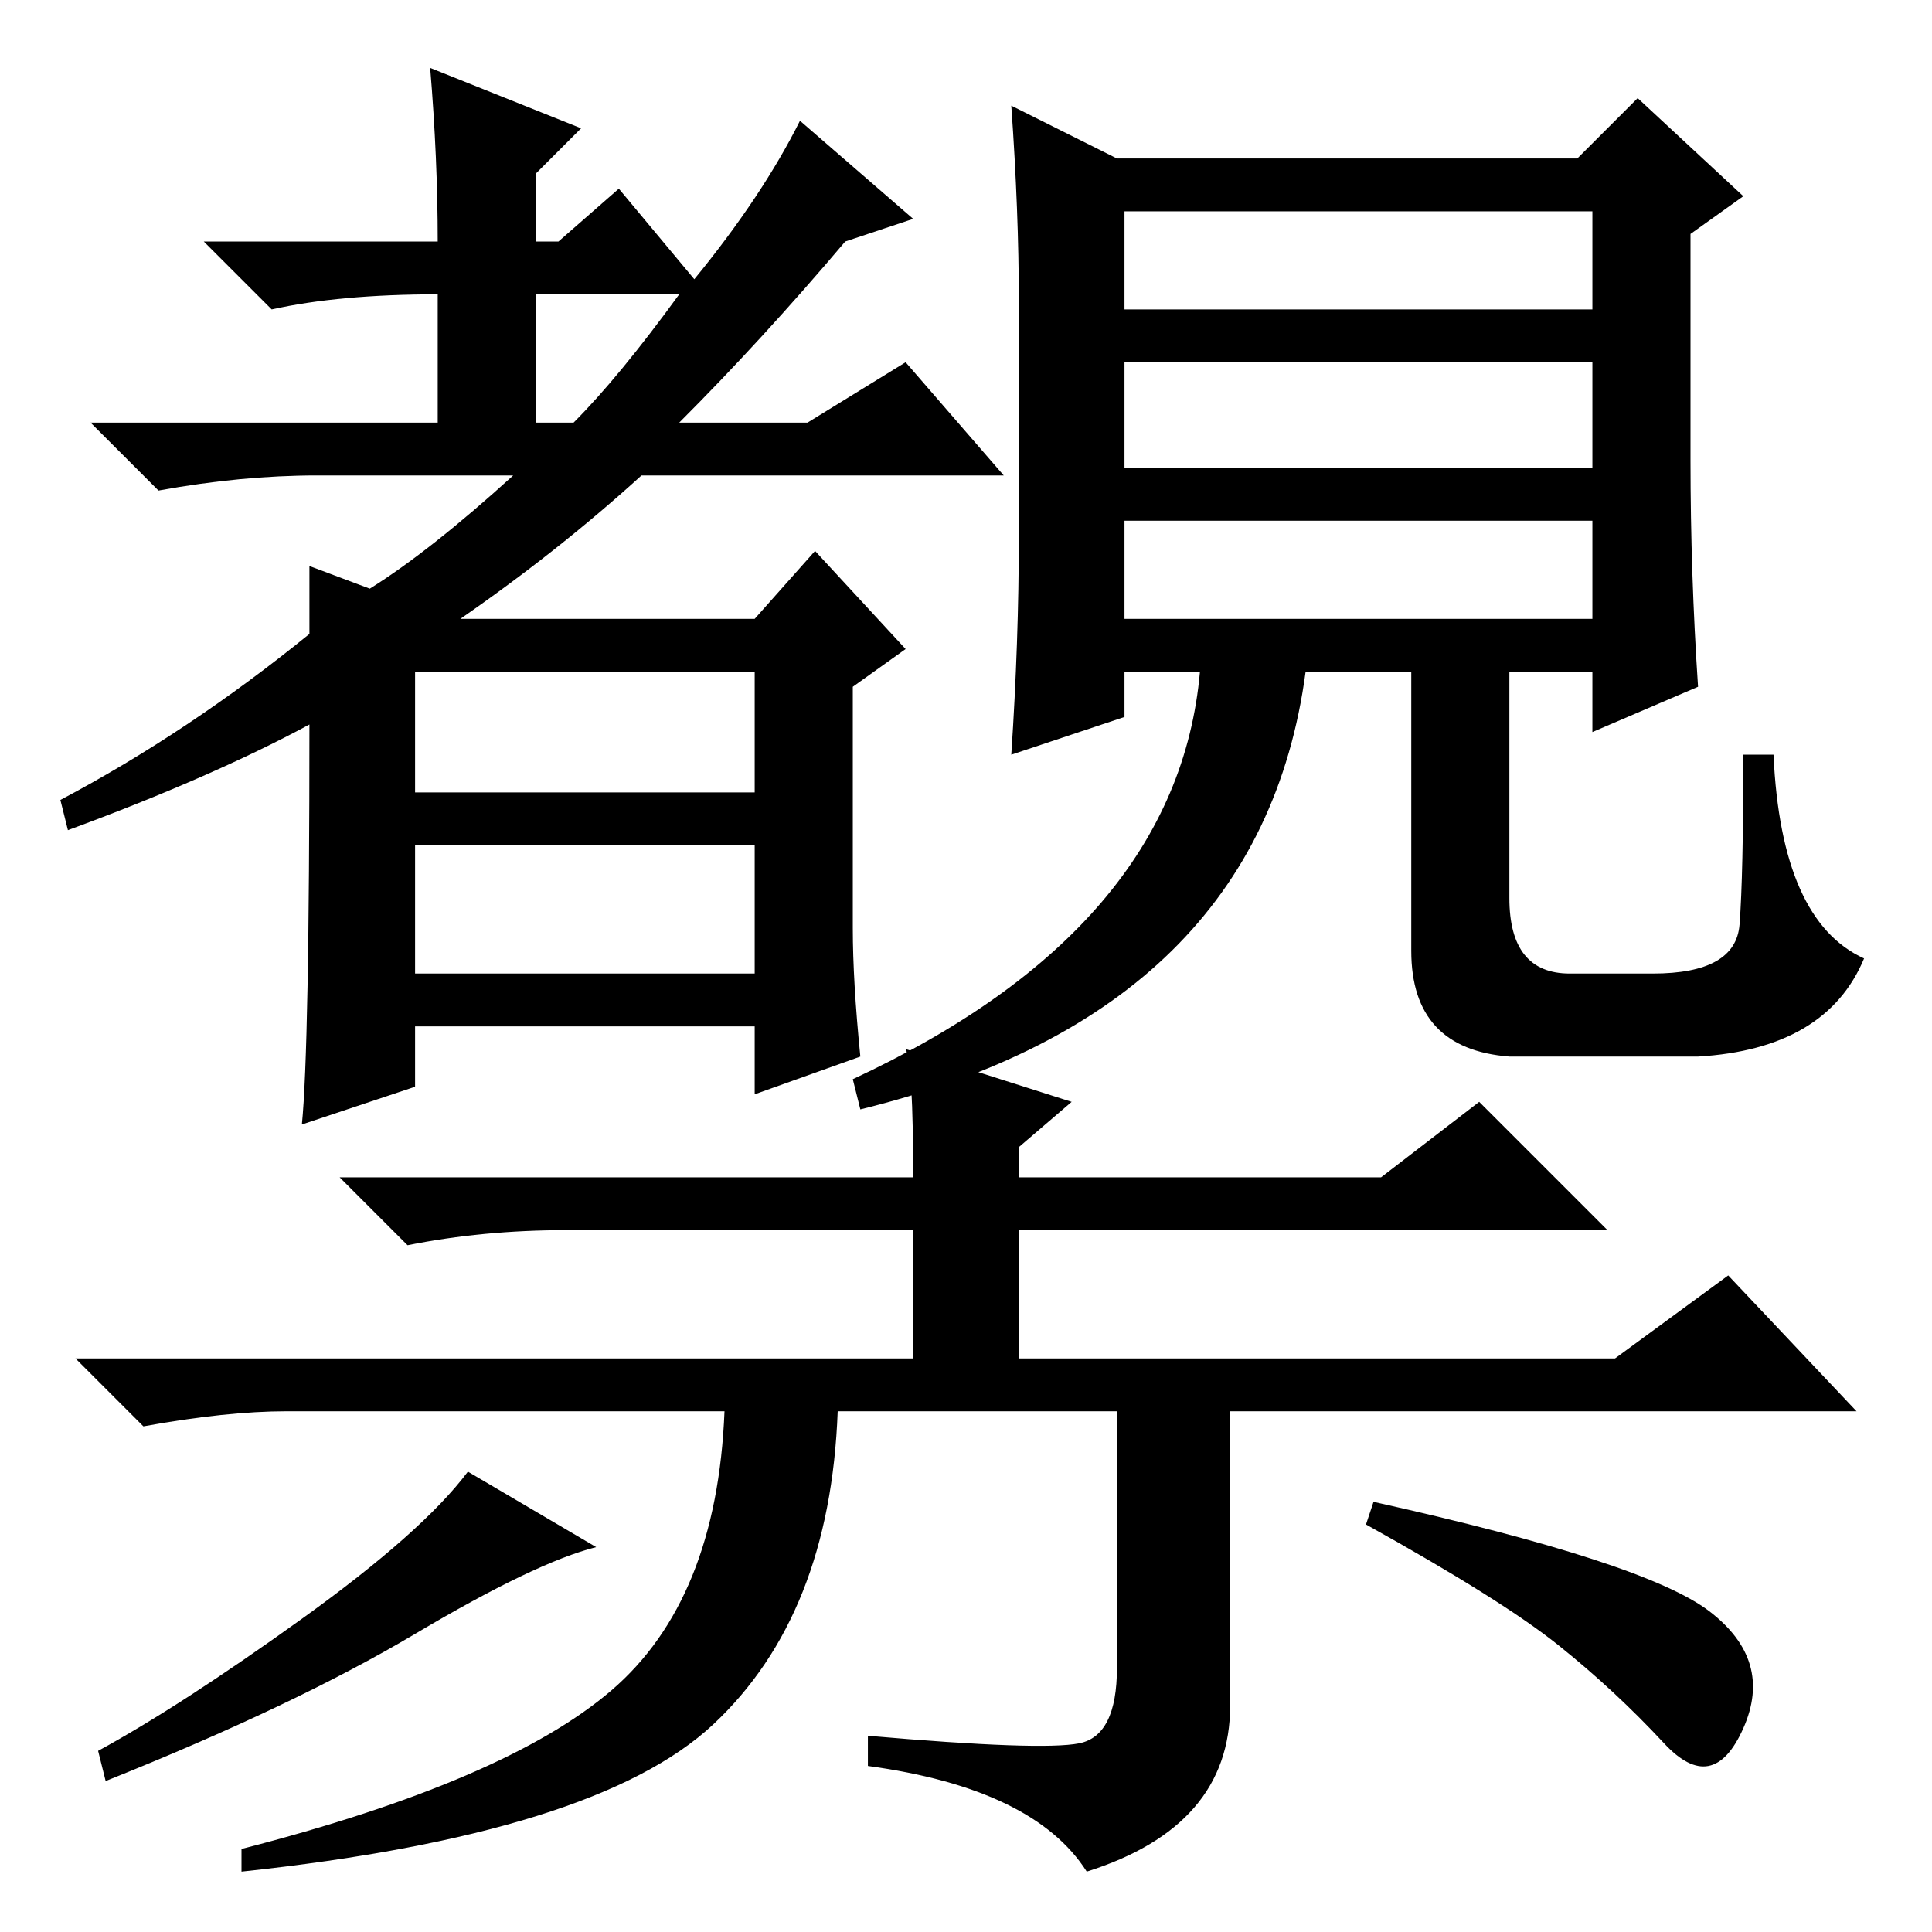 <?xml version="1.0" standalone="no"?>
<!DOCTYPE svg PUBLIC "-//W3C//DTD SVG 1.1//EN" "http://www.w3.org/Graphics/SVG/1.1/DTD/svg11.dtd" >
<svg xmlns="http://www.w3.org/2000/svg" xmlns:xlink="http://www.w3.org/1999/xlink" version="1.1" viewBox="0 -36 256 256">
  <g transform="matrix(1 0 0 -1 0 220)">
   <path fill="currentColor"
d="M71 200h5q6 6 14 17h-19v-17zM55 151h45v16h-45v-16zM55 127h45v17h-45v-17zM58 224q0 11 -1 23l20 -8l-6 -6v-9h3l8 7l10 -12q9 11 14 21l15 -13l-9 -3q-11 -13 -22 -24h17l13 8l13 -15h-48q-11 -10 -24 -19h39l8 9l12 -13l-7 -5v-32q0 -7 1 -17l-14 -5v9h-45v-8l-15 -5
q1 10 1 53q-13 -7 -32 -14l-1 4q17 9 33 22v9l8 -3q8 5 19 15h-26q-10 0 -21 -2l-9 9h46v17q-13 0 -22 -2l-9 9h31zM149 228v-13h62v13h-62zM149 208v-14h62v14h-62zM149 187v-13h62v13h-62zM148 235h61l8 8l14 -13l-7 -5v-30q0 -15 1 -30l-14 -6v8h-11v-30q0 -10 8 -10h11
q11 0 11.5 6.5t0.5 22.5h4q1 -22 12 -27q-5 -12 -22 -13h-25q-13 1 -13 14v37h-14q-6 -45 -59 -58l-1 4q43 20 46 54h-10v-6l-15 -5q1 15 1 29v31q0 12 -1 26zM143 25q5 1 5 10v34h-37q-1 -27 -16.5 -41.5t-62.5 -19.5v3q35 9 49 21t15 37h-58q-8 0 -19 -2l-9 9h111v17h-46
q-11 0 -21 -2l-9 9h76q0 15 -1 17l22 -7l-7 -6v-4h48l13 10l17 -17h-78v-17h79l15 11l17 -18h-83v-39q0 -16 -19 -22q-7 11 -29 14v4q23 -2 28 -1zM40 41.5q16 11.5 22 19.5l17 -10q-8 -2 -24 -11.5t-41 -19.5l-1 4q11 6 27 17.5zM226.5 42.5q8.5 -6.5 4.5 -15.5t-10.5 -2
t-14 13t-25.5 16l1 3q36 -8 44.5 -14.5z" />
  </g>

</svg>
